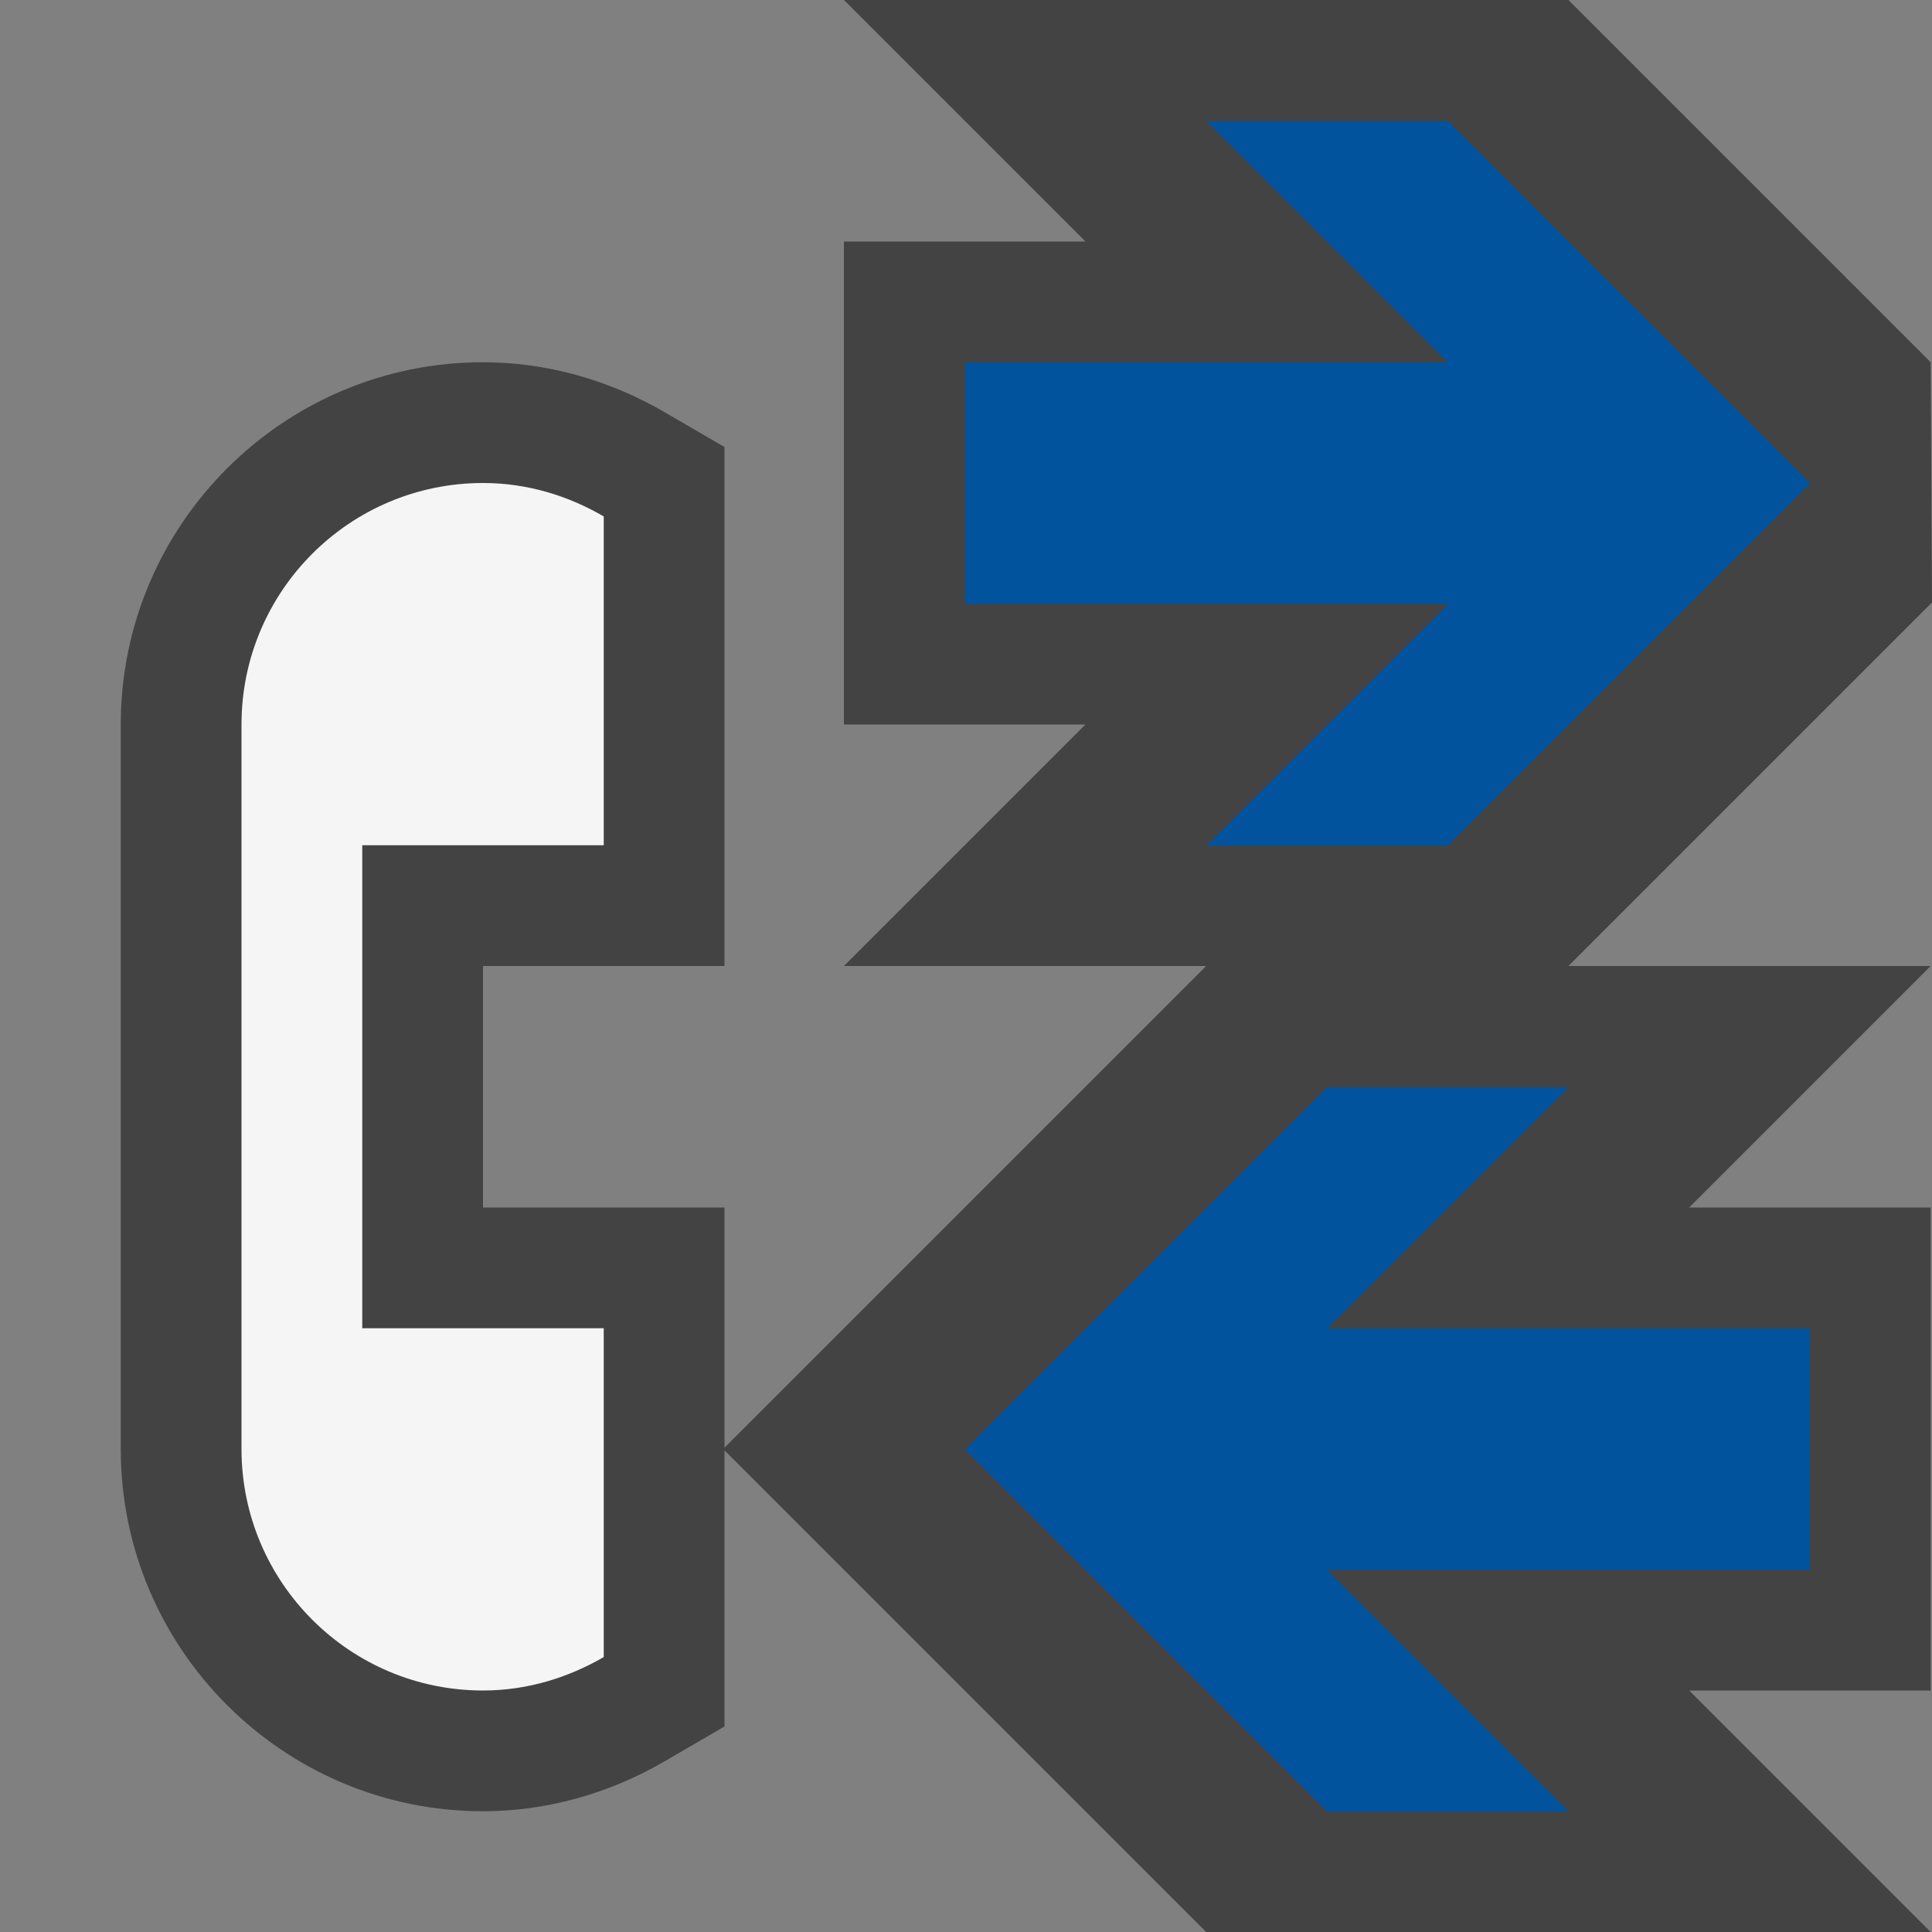<svg xmlns="http://www.w3.org/2000/svg" width="16" height="16"><rect width="100%" height="100%" fill="#808080" stroke="none"/><style type="text/css">.icon-canvas-transparent{opacity:0;fill:#434343;} .icon-vs-out{fill:#434343;} .icon-vs-bg{fill:#f5f5f5;} .icon-vs-action-blue{fill:#00539C;}</style><path class="icon-canvas-transparent" d="M16 16h-16v-16h16v16z" id="canvas"/><path class="icon-vs-out" d="M15.989 8l-2 2h2v4h-2l2 2h-6l-3.989-3.989v2.287l-.497.289c-.464.27-.983.413-1.503.413-1.654 0-3-1.346-3-3v-6c0-1.654 1.346-3 3-3 .52 0 1.039.143 1.503.413l.497.289v4.298h-2v2h2v1.989l3.989-3.989h-3l2-2h-2v-4h2l-2-2h6l3 3 .011 1.989-3.011 3.011h3z" id="outline"/><path class="icon-vs-bg" d="M4 4c.366 0 .705.105 1 .277v2.723h-2v4h2v2.723c-.295.171-.634.277-1 .277-1.104 0-2-.896-2-2v-6c0-1.104.896-2 2-2z" id="iconBg"/><path class="icon-vs-action-blue" d="M11.989 1h-2l2 2h-4v2h4l-2 2h2l3-3-3-3zm-4 11l3 3h2l-2-2h4v-2h-4l2-2h-2l-3 3z" id="colorAction"/></svg>
